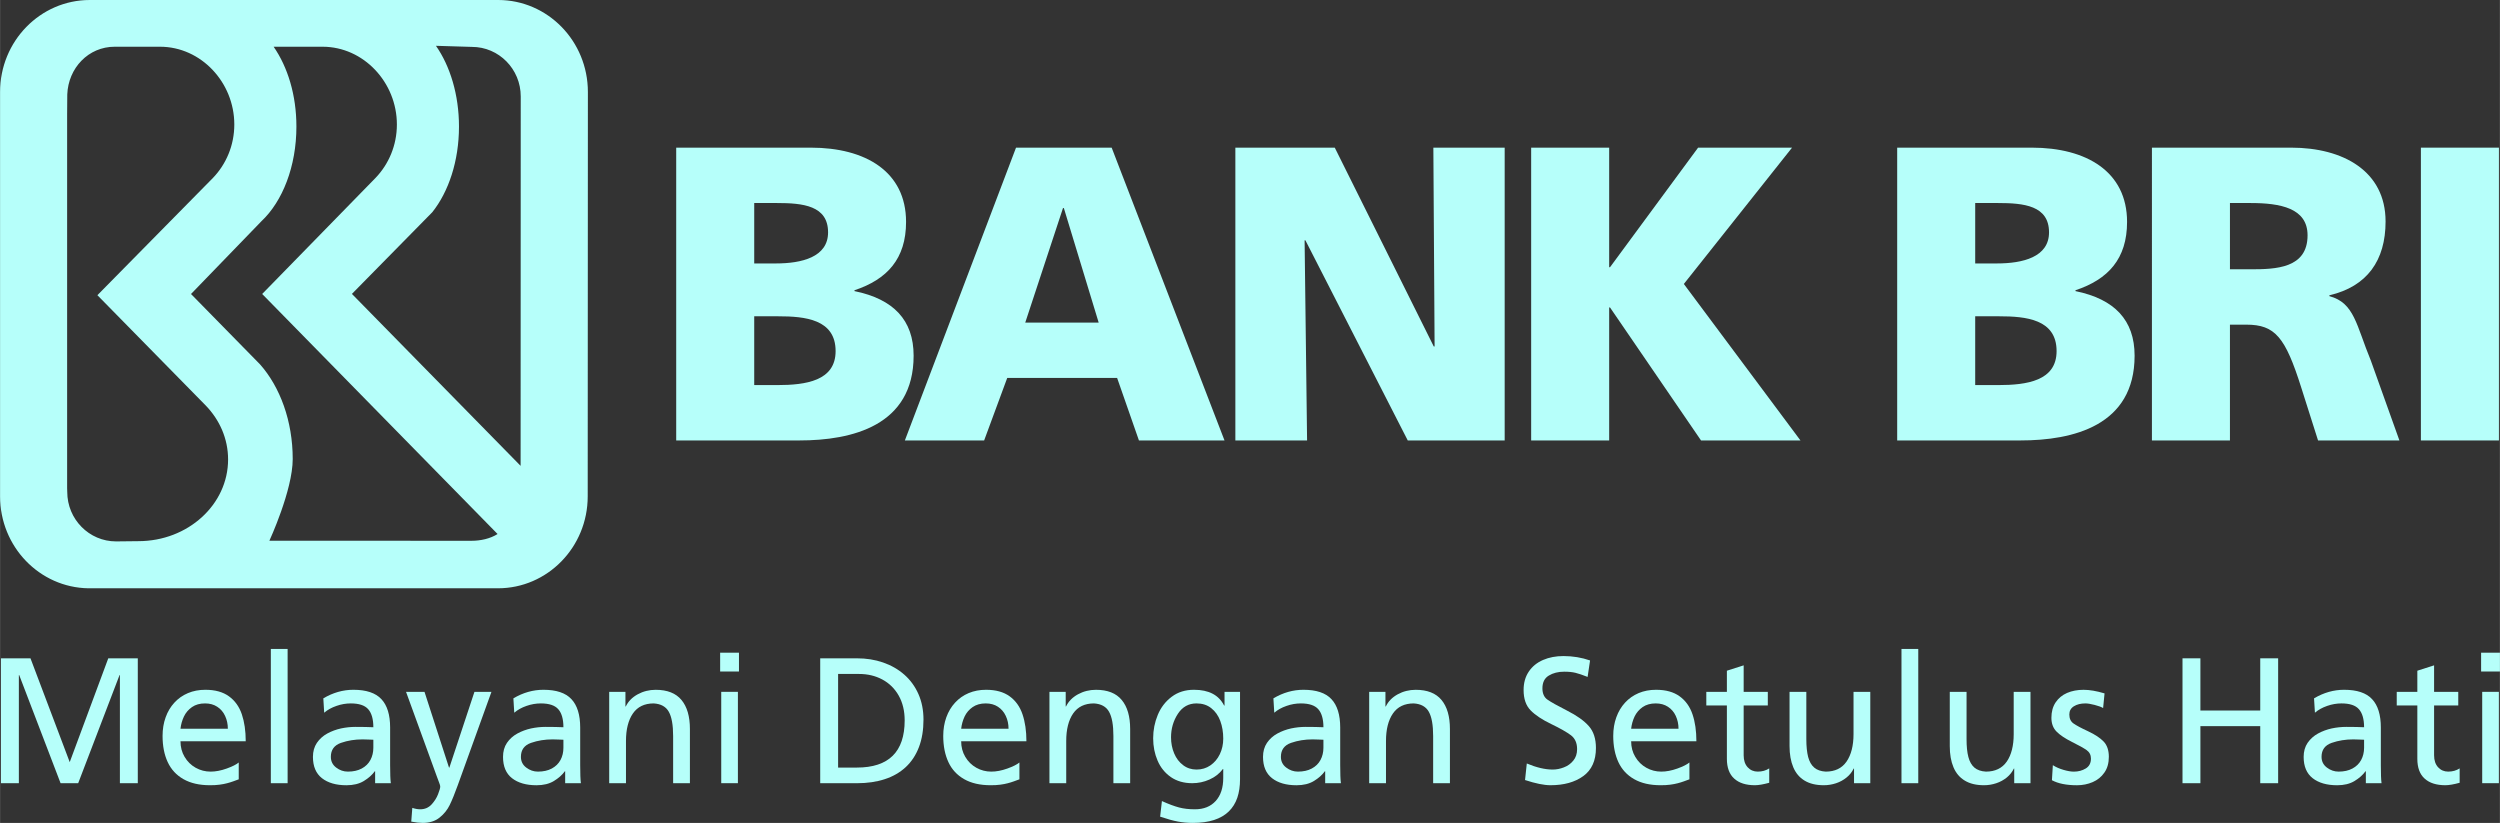 <?xml version="1.0" encoding="UTF-8" standalone="no"?>
<!-- Created with Inkscape (http://www.inkscape.org/) -->

<svg
   xmlns:dc="http://purl.org/dc/elements/1.1/"
   xmlns:cc="http://creativecommons.org/ns#"
   xmlns:rdf="http://www.w3.org/1999/02/22-rdf-syntax-ns#"
   xmlns:svg="http://www.w3.org/2000/svg"
   xmlns="http://www.w3.org/2000/svg"
   xmlns:sodipodi="http://sodipodi.sourceforge.net/DTD/sodipodi-0.dtd"
   xmlns:inkscape="http://www.inkscape.org/namespaces/inkscape"
   width="35.575mm"
   height="11.71mm"
   viewBox="0 0 126.052 41.494"
   id="svg4610"
   version="1.1"
   inkscape:version="0.91 r13725"
   sodipodi:docname="BANK BRI logo with slogan.svg">
  <rect x="0" y="0" width="126.052" height="41.494" fill="#333333" stroke="none"/>
  <defs
     id="defs4612">
    <clipPath
       clipPathUnits="userSpaceOnUse"
       id="clipPath224">
      <path
         d="m 0,0 595.276,0 0,841.89 L 0,841.89 0,0 Z"
         id="path226"
         inkscape:connector-curvature="0" />
    </clipPath>
    <clipPath
       clipPathUnits="userSpaceOnUse"
       id="clipPath200">
      <path
         d="m 0,0 595.276,0 0,841.89 L 0,841.89 0,0 Z"
         id="path202"
         inkscape:connector-curvature="0" />
    </clipPath>
    <clipPath
       clipPathUnits="userSpaceOnUse"
       id="clipPath182">
      <path
         d="m 0,0 595.276,0 0,841.89 L 0,841.89 0,0 Z"
         id="path184"
         inkscape:connector-curvature="0" />
    </clipPath>
    <clipPath
       clipPathUnits="userSpaceOnUse"
       id="clipPath162">
      <path
         d="m 0,0 595.276,0 0,841.89 L 0,841.89 0,0 Z"
         id="path164"
         inkscape:connector-curvature="0" />
    </clipPath>
    <clipPath
       clipPathUnits="userSpaceOnUse"
       id="clipPath112">
      <path
         d="m 0,0 595.276,0 0,841.89 L 0,841.89 0,0 Z"
         id="path114"
         inkscape:connector-curvature="0" />
    </clipPath>
    <clipPath
       clipPathUnits="userSpaceOnUse"
       id="clipPath86">
      <path
         d="m 0,0 595.276,0 0,841.89 L 0,841.89 0,0 Z"
         id="path88"
         inkscape:connector-curvature="0" />
    </clipPath>
    <clipPath
       clipPathUnits="userSpaceOnUse"
       id="clipPath72">
      <path
         d="m 0,0 595.276,0 0,841.89 L 0,841.89 0,0 Z"
         id="path74"
         inkscape:connector-curvature="0" />
    </clipPath>
  </defs>
  <sodipodi:namedview
     id="base"
     pagecolor="#ffffff"
     bordercolor="#666666"
     borderopacity="1.0"
     inkscape:pageopacity="0.0"
     inkscape:pageshadow="2"
     inkscape:zoom="0.35"
     inkscape:cx="505.16866"
     inkscape:cy="-482.11021"
     inkscape:document-units="px"
     inkscape:current-layer="layer1"
     showgrid="false"
     fit-margin-top="0"
     fit-margin-left="0"
     fit-margin-right="0"
     fit-margin-bottom="0"
     inkscape:window-width="1366"
     inkscape:window-height="705"
     inkscape:window-x="-8"
     inkscape:window-y="-8"
     inkscape:window-maximized="1" />
  <g
     inkscape:label="Layer 1"
     inkscape:groupmode="layer"
     id="layer1"
     transform="translate(617.312,-8.758)">
    <g
       id="g64"
       transform="matrix(1.25,0,0,-1.25,-617.267,48.25)">
      <path
         d="m 0,0 0,5.038 1.191,0 1.583,-4.188 1.555,4.188 1.191,0 0,-5.038 -0.722,0 0,4.362 -0.014,0 L 3.115,0 2.405,0 0.736,4.362 0.722,4.362 0.722,0 0,0 Z"
         style="fill:#B6FFFA;fill-opacity:1;fill-rule:nonzero;stroke:none"
         id="path66"
         inkscape:connector-curvature="0" />
    </g>
    <g
       transform="matrix(1.25,0,0,-1.25,-708.82,347.273)"
       id="g68">
      <g
         id="g70"
         clip-path="url(#clipPath72)">
        <g
           id="g76"
           transform="translate(82.834,240.054)">
          <path
             d="m 0,0 0,-0.679 c -0.069,-0.026 -0.143,-0.053 -0.221,-0.081 -0.079,-0.029 -0.162,-0.054 -0.25,-0.077 -0.088,-0.024 -0.19,-0.043 -0.303,-0.058 -0.113,-0.016 -0.243,-0.022 -0.389,-0.022 -0.423,0 -0.778,0.081 -1.065,0.244 -0.286,0.162 -0.498,0.391 -0.637,0.689 -0.138,0.296 -0.207,0.649 -0.207,1.056 0,0.273 0.041,0.522 0.124,0.751 0.081,0.228 0.199,0.424 0.351,0.59 0.153,0.167 0.335,0.296 0.549,0.386 0.212,0.09 0.447,0.134 0.703,0.134 0.392,0 0.709,-0.088 0.95,-0.263 C -0.153,2.495 0.02,2.253 0.125,1.944 0.229,1.635 0.282,1.273 0.282,0.857 l -2.632,0 c 0,-0.233 0.055,-0.444 0.167,-0.632 0.112,-0.188 0.261,-0.334 0.447,-0.438 0.187,-0.104 0.387,-0.155 0.601,-0.155 0.203,0 0.418,0.041 0.646,0.123 C -0.26,-0.163 -0.097,-0.081 0,0 m -2.35,1.362 1.911,0 c 0,0.188 -0.038,0.36 -0.111,0.516 -0.073,0.158 -0.178,0.28 -0.317,0.37 -0.138,0.091 -0.303,0.135 -0.491,0.135 -0.21,0 -0.386,-0.049 -0.528,-0.148 C -2.029,2.135 -2.137,2.008 -2.21,1.856 -2.284,1.701 -2.33,1.536 -2.35,1.362"
             style="fill:#B6FFFA;fill-opacity:1;fill-rule:nonzero;stroke:none"
             id="path78"
             inkscape:connector-curvature="0" />
        </g>
      </g>
    </g>
    <path
       d="m -603.659,41.48 0.846,0 0,6.77 -0.846,0 0,-6.77 z"
       style="fill:#B6FFFA;fill-opacity:1;fill-rule:nonzero;stroke:none"
       id="path80"
       inkscape:connector-curvature="0" />
    <g
       transform="matrix(1.25,0,0,-1.25,-708.82,347.273)"
       id="g82">
      <g
         id="g84"
         clip-path="url(#clipPath86)">
        <g
           id="g90"
           transform="translate(86.281,242.062)">
          <path
             d="M 0,0 -0.035,0.579 C 0.354,0.81 0.758,0.925 1.178,0.925 1.695,0.925 2.072,0.8 2.307,0.548 2.542,0.298 2.66,-0.084 2.66,-0.598 l 0,-1.523 c 0,-0.338 0.009,-0.579 0.028,-0.722 l -0.633,0 0,0.481 -0.014,0 C 1.935,-2.51 1.787,-2.64 1.599,-2.755 1.41,-2.87 1.176,-2.926 0.898,-2.926 c -0.416,0 -0.745,0.095 -0.987,0.284 -0.243,0.19 -0.365,0.477 -0.365,0.86 0,0.22 0.053,0.408 0.159,0.565 0.107,0.157 0.247,0.283 0.42,0.378 0.174,0.094 0.359,0.162 0.553,0.205 0.196,0.041 0.389,0.062 0.582,0.062 0.303,0 0.543,-0.005 0.723,-0.014 0,0.329 -0.069,0.57 -0.207,0.727 C 1.638,0.298 1.404,0.375 1.072,0.375 0.879,0.375 0.686,0.342 0.493,0.274 0.299,0.207 0.136,0.116 0,0 m 1.983,-1.413 0,0.323 c -0.049,0 -0.12,0.002 -0.218,0.008 -0.097,0.004 -0.168,0.006 -0.217,0.006 -0.31,0 -0.6,-0.046 -0.872,-0.141 C 0.404,-1.312 0.269,-1.5 0.269,-1.78 c 0,-0.18 0.071,-0.324 0.215,-0.433 0.142,-0.109 0.301,-0.163 0.471,-0.163 0.218,0 0.404,0.041 0.56,0.125 0.155,0.083 0.272,0.198 0.35,0.344 0.078,0.146 0.118,0.311 0.118,0.494"
             style="fill:#B6FFFA;fill-opacity:1;fill-rule:nonzero;stroke:none"
             id="path92"
             inkscape:connector-curvature="0" />
        </g>
        <g
           id="g94"
           transform="translate(89.793,237.669)">
          <path
             d="m 0,0 0.043,0.555 c 0.114,-0.039 0.22,-0.058 0.319,-0.058 0.181,0 0.331,0.063 0.453,0.19 0.119,0.129 0.209,0.267 0.267,0.419 0.058,0.152 0.087,0.253 0.087,0.301 0,0.024 -0.006,0.056 -0.018,0.094 C 1.138,1.538 1.121,1.585 1.099,1.643 1.076,1.7 1.058,1.752 1.041,1.797 l -1.251,3.437 0.745,0 0.988,-3.054 0.015,0 1.011,3.054 0.686,0 L 1.878,1.472 C 1.754,1.128 1.645,0.86 1.55,0.667 1.456,0.474 1.321,0.305 1.143,0.163 0.966,0.02 0.738,-0.052 0.462,-0.052 0.336,-0.052 0.182,-0.035 0,0"
             style="fill:#B6FFFA;fill-opacity:1;fill-rule:nonzero;stroke:none"
             id="path96"
             inkscape:connector-curvature="0" />
        </g>
        <g
           id="g98"
           transform="translate(93.948,242.062)">
          <path
             d="M 0,0 -0.035,0.579 C 0.353,0.81 0.758,0.925 1.178,0.925 1.696,0.925 2.071,0.8 2.306,0.548 2.541,0.298 2.66,-0.084 2.66,-0.598 l 0,-1.523 c 0,-0.338 0.009,-0.579 0.028,-0.722 l -0.634,0 0,0.481 -0.013,0 C 1.935,-2.51 1.787,-2.64 1.599,-2.755 1.41,-2.87 1.176,-2.926 0.898,-2.926 c -0.416,0 -0.745,0.095 -0.988,0.284 -0.243,0.19 -0.363,0.477 -0.363,0.86 0,0.22 0.052,0.408 0.158,0.565 0.107,0.157 0.247,0.283 0.421,0.378 0.173,0.094 0.358,0.162 0.553,0.205 0.195,0.041 0.389,0.062 0.581,0.062 0.302,0 0.544,-0.005 0.723,-0.014 0,0.329 -0.069,0.57 -0.207,0.727 C 1.639,0.298 1.404,0.375 1.072,0.375 0.878,0.375 0.686,0.342 0.492,0.274 0.299,0.207 0.136,0.116 0,0 m 1.983,-1.413 0,0.323 c -0.049,0 -0.121,0.002 -0.218,0.008 -0.096,0.004 -0.168,0.006 -0.216,0.006 -0.311,0 -0.601,-0.046 -0.873,-0.141 C 0.404,-1.312 0.269,-1.5 0.269,-1.78 c 0,-0.18 0.07,-0.324 0.215,-0.433 0.143,-0.109 0.3,-0.163 0.471,-0.163 0.218,0 0.404,0.041 0.56,0.125 0.154,0.083 0.272,0.198 0.351,0.344 0.078,0.146 0.117,0.311 0.117,0.494"
             style="fill:#B6FFFA;fill-opacity:1;fill-rule:nonzero;stroke:none"
             id="path100"
             inkscape:connector-curvature="0" />
        </g>
        <g
           id="g102"
           transform="translate(97.778,239.218)">
          <path
             d="m 0,0 0,3.685 0.655,0 0,-0.589 0.014,0 C 0.768,3.302 0.928,3.465 1.151,3.587 1.373,3.708 1.615,3.768 1.876,3.768 2.341,3.768 2.688,3.632 2.915,3.359 3.142,3.086 3.256,2.695 3.256,2.188 l 0,-2.188 -0.677,0 0,1.905 C 2.579,2.349 2.521,2.673 2.405,2.881 2.289,3.089 2.086,3.201 1.796,3.219 1.423,3.219 1.143,3.084 0.956,2.813 0.77,2.542 0.677,2.171 0.677,1.704 L 0.677,0 0,0 Z"
             style="fill:#B6FFFA;fill-opacity:1;fill-rule:nonzero;stroke:none"
             id="path104"
             inkscape:connector-curvature="0" />
        </g>
      </g>
    </g>
    <path
       d="m -580.054,42.618 -0.949,0 0,-0.949 0.949,0 0,0.949 z m -0.894,1.025 0.84,0 0,4.606 -0.84,0 0,-4.606 z"
       style="fill:#B6FFFA;fill-opacity:1;fill-rule:nonzero;stroke:none"
       id="path106"
       inkscape:connector-curvature="0" />
    <g
       transform="matrix(1.25,0,0,-1.25,-708.82,347.273)"
       id="g108">
      <g
         id="g110"
         clip-path="url(#clipPath112)">
        <g
           id="g116"
           transform="translate(106.29,239.218)">
          <path
             d="m 0,0 0,5.038 1.485,0 C 1.858,5.038 2.208,4.984 2.534,4.871 2.859,4.759 3.145,4.596 3.39,4.381 3.635,4.166 3.826,3.904 3.962,3.597 4.098,3.29 4.166,2.945 4.166,2.564 4.166,2.145 4.105,1.776 3.982,1.455 3.861,1.136 3.684,0.868 3.452,0.651 3.219,0.435 2.938,0.271 2.607,0.164 2.277,0.055 1.903,0 1.485,0 L 0,0 Z m 0.722,4.407 0,-3.776 0.757,0 c 1.286,0 1.928,0.636 1.928,1.904 0,0.382 -0.081,0.715 -0.24,0.998 -0.16,0.283 -0.38,0.499 -0.66,0.65 -0.279,0.15 -0.593,0.224 -0.941,0.224 l -0.844,0 z"
             style="fill:#B6FFFA;fill-opacity:1;fill-rule:nonzero;stroke:none"
             id="path118"
             inkscape:connector-curvature="0" />
        </g>
        <g
           id="g120"
           transform="translate(114.326,240.054)">
          <path
             d="M 0,0 0,-0.679 C -0.07,-0.705 -0.143,-0.732 -0.222,-0.76 -0.3,-0.789 -0.383,-0.814 -0.471,-0.837 -0.56,-0.861 -0.66,-0.88 -0.773,-0.895 c -0.114,-0.016 -0.244,-0.022 -0.39,-0.022 -0.423,0 -0.779,0.081 -1.065,0.244 -0.286,0.162 -0.499,0.391 -0.637,0.689 -0.138,0.296 -0.208,0.649 -0.208,1.056 0,0.273 0.042,0.522 0.124,0.751 0.082,0.228 0.2,0.424 0.352,0.59 0.153,0.167 0.335,0.296 0.548,0.386 0.214,0.09 0.447,0.134 0.704,0.134 0.392,0 0.708,-0.088 0.95,-0.263 C -0.154,2.495 0.02,2.253 0.124,1.944 0.229,1.635 0.282,1.273 0.282,0.857 l -2.632,0 c 0,-0.233 0.055,-0.444 0.167,-0.632 0.112,-0.188 0.261,-0.334 0.447,-0.438 0.186,-0.104 0.386,-0.155 0.6,-0.155 0.203,0 0.418,0.041 0.646,0.123 C -0.261,-0.163 -0.098,-0.081 0,0 m -2.35,1.362 1.911,0 c 0,0.188 -0.037,0.36 -0.111,0.516 -0.073,0.158 -0.18,0.28 -0.316,0.37 -0.139,0.091 -0.303,0.135 -0.493,0.135 -0.209,0 -0.384,-0.049 -0.528,-0.148 C -2.03,2.135 -2.138,2.008 -2.211,1.856 -2.283,1.701 -2.33,1.536 -2.35,1.362"
             style="fill:#B6FFFA;fill-opacity:1;fill-rule:nonzero;stroke:none"
             id="path122"
             inkscape:connector-curvature="0" />
        </g>
        <g
           id="g124"
           transform="translate(115.537,239.218)">
          <path
             d="m 0,0 0,3.685 0.656,0 0,-0.589 0.013,0 c 0.099,0.206 0.26,0.369 0.482,0.491 0.222,0.121 0.464,0.181 0.726,0.181 0.465,0 0.812,-0.136 1.038,-0.409 C 3.143,3.086 3.256,2.695 3.256,2.188 L 3.256,0 2.58,0 l 0,1.905 C 2.58,2.349 2.522,2.673 2.405,2.881 2.289,3.089 2.086,3.201 1.797,3.219 1.424,3.219 1.143,3.084 0.956,2.813 0.77,2.542 0.677,2.171 0.677,1.704 L 0.677,0 0,0 Z"
             style="fill:#B6FFFA;fill-opacity:1;fill-rule:nonzero;stroke:none"
             id="path126"
             inkscape:connector-curvature="0" />
        </g>
        <g
           id="g128"
           transform="translate(123.225,242.904)">
          <path
             d="M 0,0 0,-3.525 C 0,-3.809 -0.037,-4.059 -0.111,-4.276 -0.185,-4.491 -0.3,-4.675 -0.455,-4.826 -0.61,-4.977 -0.808,-5.092 -1.049,-5.17 -1.289,-5.248 -1.573,-5.287 -1.9,-5.287 c -0.207,0 -0.406,0.017 -0.6,0.053 -0.192,0.035 -0.434,0.102 -0.723,0.199 l 0.072,0.629 c 0.275,-0.124 0.505,-0.209 0.691,-0.258 0.186,-0.05 0.4,-0.074 0.641,-0.074 0.355,0 0.634,0.112 0.838,0.336 0.203,0.225 0.304,0.534 0.304,0.928 l 0,0.361 -0.014,0 c -0.14,-0.186 -0.321,-0.327 -0.543,-0.425 -0.222,-0.099 -0.453,-0.147 -0.694,-0.147 -0.337,0 -0.624,0.083 -0.863,0.247 -0.238,0.166 -0.416,0.386 -0.535,0.663 -0.119,0.277 -0.178,0.578 -0.178,0.902 0,0.33 0.062,0.644 0.186,0.943 0.124,0.299 0.311,0.543 0.56,0.73 0.25,0.189 0.55,0.283 0.902,0.283 0.596,0 1,-0.212 1.214,-0.635 l 0.017,0 0,0.552 L 0,0 Z m -1.754,-3.135 c 0.207,0 0.393,0.055 0.555,0.166 0.165,0.113 0.292,0.263 0.385,0.455 0.091,0.191 0.137,0.4 0.137,0.626 0,0.261 -0.04,0.499 -0.12,0.716 -0.081,0.216 -0.203,0.388 -0.366,0.515 -0.162,0.128 -0.359,0.19 -0.591,0.19 -0.321,0 -0.571,-0.14 -0.754,-0.421 -0.183,-0.281 -0.275,-0.598 -0.275,-0.948 0,-0.234 0.043,-0.45 0.126,-0.647 0.084,-0.199 0.203,-0.356 0.36,-0.474 0.157,-0.12 0.338,-0.178 0.543,-0.178"
             style="fill:#B6FFFA;fill-opacity:1;fill-rule:nonzero;stroke:none"
             id="path130"
             inkscape:connector-curvature="0" />
        </g>
        <g
           id="g132"
           transform="translate(124.606,242.062)">
          <path
             d="M 0,0 -0.035,0.579 C 0.353,0.81 0.757,0.925 1.178,0.925 1.695,0.925 2.071,0.8 2.306,0.548 2.541,0.298 2.66,-0.084 2.66,-0.598 l 0,-1.523 c 0,-0.338 0.009,-0.579 0.028,-0.722 l -0.634,0 0,0.481 -0.014,0 C 1.935,-2.51 1.787,-2.64 1.599,-2.755 1.409,-2.87 1.176,-2.926 0.897,-2.926 c -0.416,0 -0.744,0.095 -0.986,0.284 -0.243,0.19 -0.365,0.477 -0.365,0.86 0,0.22 0.053,0.408 0.159,0.565 0.107,0.157 0.247,0.283 0.421,0.378 0.173,0.094 0.357,0.162 0.552,0.205 0.196,0.041 0.389,0.062 0.581,0.062 0.304,0 0.545,-0.005 0.724,-0.014 0,0.329 -0.07,0.57 -0.207,0.727 C 1.638,0.298 1.403,0.375 1.071,0.375 0.878,0.375 0.685,0.342 0.493,0.274 0.299,0.207 0.135,0.116 0,0 m 1.983,-1.413 0,0.323 c -0.049,0 -0.121,0.002 -0.218,0.008 -0.097,0.004 -0.169,0.006 -0.217,0.006 -0.309,0 -0.6,-0.046 -0.872,-0.141 C 0.404,-1.312 0.268,-1.5 0.268,-1.78 c 0,-0.18 0.071,-0.324 0.215,-0.433 0.143,-0.109 0.301,-0.163 0.471,-0.163 0.218,0 0.405,0.041 0.56,0.125 0.155,0.083 0.273,0.198 0.351,0.344 0.078,0.146 0.118,0.311 0.118,0.494"
             style="fill:#B6FFFA;fill-opacity:1;fill-rule:nonzero;stroke:none"
             id="path134"
             inkscape:connector-curvature="0" />
        </g>
        <g
           id="g136"
           transform="translate(128.435,239.218)">
          <path
             d="m 0,0 0,3.685 0.656,0 0,-0.589 0.015,0 C 0.769,3.302 0.93,3.465 1.152,3.587 1.374,3.708 1.617,3.768 1.878,3.768 2.343,3.768 2.69,3.632 2.917,3.359 3.144,3.086 3.257,2.695 3.257,2.188 L 3.257,0 2.58,0 l 0,1.905 C 2.58,2.349 2.522,2.673 2.406,2.881 2.29,3.089 2.087,3.201 1.798,3.219 1.425,3.219 1.144,3.084 0.958,2.813 0.771,2.542 0.678,2.171 0.678,1.704 L 0.678,0 0,0 Z"
             style="fill:#B6FFFA;fill-opacity:1;fill-rule:nonzero;stroke:none"
             id="path138"
             inkscape:connector-curvature="0" />
        </g>
        <g
           id="g140"
           transform="translate(137.345,244.17)">
          <path
             d="m 0,0 -0.099,-0.664 c -0.203,0.08 -0.366,0.136 -0.491,0.166 -0.123,0.03 -0.275,0.045 -0.454,0.045 -0.242,0 -0.448,-0.052 -0.62,-0.157 -0.172,-0.103 -0.258,-0.275 -0.258,-0.515 0,-0.209 0.069,-0.363 0.206,-0.457 0.138,-0.097 0.401,-0.244 0.792,-0.443 0.391,-0.199 0.682,-0.405 0.873,-0.622 0.192,-0.215 0.288,-0.51 0.288,-0.885 0,-0.507 -0.17,-0.884 -0.508,-1.131 -0.34,-0.247 -0.781,-0.37 -1.325,-0.37 -0.263,0 -0.604,0.07 -1.027,0.209 l 0.071,0.668 c 0.394,-0.165 0.741,-0.245 1.043,-0.245 0.152,0 0.303,0.029 0.455,0.089 0.151,0.057 0.278,0.148 0.379,0.273 0.101,0.122 0.152,0.276 0.152,0.461 0,0.248 -0.083,0.435 -0.249,0.561 -0.167,0.125 -0.434,0.278 -0.799,0.454 -0.366,0.176 -0.643,0.36 -0.83,0.553 -0.187,0.192 -0.28,0.465 -0.28,0.816 0,0.289 0.069,0.537 0.209,0.744 0.139,0.207 0.331,0.364 0.577,0.47 0.245,0.106 0.52,0.157 0.824,0.157 C -0.697,0.177 -0.34,0.118 0,0"
             style="fill:#B6FFFA;fill-opacity:1;fill-rule:nonzero;stroke:none"
             id="path142"
             inkscape:connector-curvature="0" />
        </g>
        <g
           id="g144"
           transform="translate(141.353,240.054)">
          <path
             d="M 0,0 0,-0.679 C -0.07,-0.705 -0.144,-0.732 -0.222,-0.76 -0.3,-0.789 -0.383,-0.814 -0.472,-0.837 -0.561,-0.861 -0.661,-0.88 -0.775,-0.895 c -0.113,-0.016 -0.243,-0.022 -0.389,-0.022 -0.423,0 -0.778,0.081 -1.064,0.244 -0.287,0.162 -0.499,0.391 -0.638,0.689 -0.137,0.296 -0.207,0.649 -0.207,1.056 0,0.273 0.041,0.522 0.124,0.751 0.082,0.228 0.199,0.424 0.351,0.59 0.153,0.167 0.336,0.296 0.548,0.386 0.214,0.09 0.448,0.134 0.705,0.134 0.391,0 0.708,-0.088 0.949,-0.263 C -0.153,2.495 0.019,2.253 0.124,1.944 0.229,1.635 0.281,1.273 0.281,0.857 l -2.632,0 c 0,-0.233 0.055,-0.444 0.168,-0.632 0.112,-0.188 0.26,-0.334 0.447,-0.438 0.186,-0.104 0.385,-0.155 0.6,-0.155 0.202,0 0.418,0.041 0.646,0.123 C -0.261,-0.163 -0.099,-0.081 0,0 m -2.351,1.362 1.911,0 c 0,0.188 -0.038,0.36 -0.11,0.516 -0.073,0.158 -0.179,0.28 -0.317,0.37 -0.139,0.091 -0.303,0.135 -0.492,0.135 -0.209,0 -0.385,-0.049 -0.529,-0.148 C -2.03,2.135 -2.138,2.008 -2.212,1.856 -2.284,1.701 -2.331,1.536 -2.351,1.362"
             style="fill:#B6FFFA;fill-opacity:1;fill-rule:nonzero;stroke:none"
             id="path146"
             inkscape:connector-curvature="0" />
        </g>
        <g
           id="g148"
           transform="translate(144.515,242.904)">
          <path
             d="m 0,0 0,-0.549 -0.974,0 0,-2.012 c 0,-0.205 0.055,-0.366 0.163,-0.483 0.108,-0.116 0.244,-0.174 0.407,-0.174 0.173,0 0.328,0.043 0.461,0.13 l 0,-0.58 c -0.239,-0.066 -0.432,-0.099 -0.576,-0.099 -0.36,0 -0.639,0.088 -0.835,0.266 -0.198,0.176 -0.297,0.444 -0.297,0.801 l 0,2.151 -0.83,0 0,0.549 0.83,0 0,0.852 0.677,0.217 L -0.974,0 0,0 Z"
             style="fill:#B6FFFA;fill-opacity:1;fill-rule:nonzero;stroke:none"
             id="path150"
             inkscape:connector-curvature="0" />
        </g>
        <g
           id="g152"
           transform="translate(148.649,242.904)">
          <path
             d="m 0,0 0,-3.685 -0.656,0 0,0.59 -0.014,0 c -0.067,-0.139 -0.162,-0.259 -0.287,-0.36 -0.123,-0.101 -0.265,-0.179 -0.424,-0.232 -0.161,-0.053 -0.325,-0.08 -0.495,-0.08 -0.312,0 -0.571,0.062 -0.776,0.187 -0.205,0.124 -0.357,0.304 -0.456,0.541 -0.099,0.235 -0.149,0.519 -0.149,0.852 l 0,2.187 0.677,0 0,-1.904 c 0,-0.294 0.025,-0.534 0.073,-0.722 0.05,-0.188 0.131,-0.331 0.245,-0.429 0.113,-0.097 0.268,-0.152 0.463,-0.163 0.376,0 0.655,0.136 0.842,0.406 0.186,0.271 0.281,0.641 0.281,1.109 L -0.676,0 0,0 Z"
             style="fill:#B6FFFA;fill-opacity:1;fill-rule:nonzero;stroke:none"
             id="path154"
             inkscape:connector-curvature="0" />
        </g>
      </g>
    </g>
    <path
       d="m -521.436,41.48 0.846,0 0,6.77 -0.846,0 0,-6.77 z"
       style="fill:#B6FFFA;fill-opacity:1;fill-rule:nonzero;stroke:none"
       id="path156"
       inkscape:connector-curvature="0" />
    <g
       transform="matrix(1.25,0,0,-1.25,-708.82,347.273)"
       id="g158">
      <g
         id="g160"
         clip-path="url(#clipPath162)">
        <g
           id="g166"
           transform="translate(155.111,242.904)">
          <path
             d="m 0,0 0,-3.685 -0.656,0 0,0.59 -0.014,0 c -0.067,-0.139 -0.163,-0.259 -0.286,-0.36 -0.125,-0.101 -0.266,-0.179 -0.426,-0.232 -0.159,-0.053 -0.324,-0.08 -0.495,-0.08 -0.311,0 -0.57,0.062 -0.774,0.187 -0.207,0.124 -0.358,0.304 -0.457,0.541 -0.099,0.235 -0.148,0.519 -0.148,0.852 l 0,2.187 0.677,0 0,-1.904 c 0,-0.294 0.023,-0.534 0.073,-0.722 0.048,-0.188 0.13,-0.331 0.243,-0.429 0.114,-0.097 0.269,-0.152 0.464,-0.163 0.374,0 0.655,0.136 0.843,0.406 0.186,0.271 0.279,0.641 0.279,1.109 L -0.677,0 0,0 Z"
             style="fill:#B6FFFA;fill-opacity:1;fill-rule:nonzero;stroke:none"
             id="path168"
             inkscape:connector-curvature="0" />
        </g>
        <g
           id="g170"
           transform="translate(155.976,239.339)">
          <path
             d="M 0,0 0.037,0.607 C 0.162,0.527 0.306,0.464 0.469,0.417 0.632,0.369 0.77,0.346 0.882,0.346 c 0.182,0 0.342,0.042 0.483,0.128 0.139,0.085 0.209,0.217 0.209,0.398 0,0.147 -0.059,0.261 -0.176,0.344 C 1.281,1.297 1.086,1.407 0.809,1.544 0.533,1.682 0.326,1.82 0.187,1.961 0.049,2.1 -0.021,2.286 -0.021,2.516 c 0,0.244 0.056,0.453 0.17,0.623 0.113,0.169 0.267,0.297 0.463,0.382 0.196,0.084 0.418,0.126 0.665,0.126 0.239,0 0.521,-0.047 0.846,-0.145 L 2.065,2.911 C 1.995,2.954 1.882,2.996 1.724,3.037 1.565,3.079 1.44,3.098 1.35,3.098 1.164,3.098 1.01,3.06 0.886,2.983 0.763,2.906 0.702,2.795 0.702,2.652 0.702,2.488 0.758,2.368 0.871,2.289 0.985,2.209 1.18,2.103 1.458,1.975 1.735,1.845 1.945,1.707 2.086,1.56 2.226,1.414 2.296,1.206 2.296,0.943 2.296,0.692 2.236,0.479 2.117,0.309 1.998,0.136 1.84,0.008 1.643,-0.077 1.447,-0.161 1.236,-0.203 1.012,-0.203 0.588,-0.203 0.252,-0.136 0,0"
             style="fill:#B6FFFA;fill-opacity:1;fill-rule:nonzero;stroke:none"
             id="path172"
             inkscape:connector-curvature="0" />
        </g>
      </g>
    </g>
    <g
       id="g174"
       transform="matrix(1.25,0,0,-1.25,-507.266,48.25)">
      <path
         d="m 0,0 0,5.038 0.722,0 0,-2.106 2.414,0 0,2.106 0.722,0 0,-5.038 -0.722,0 0,2.302 -2.414,0 L 0.722,0 0,0 Z"
         style="fill:#B6FFFA;fill-opacity:1;fill-rule:nonzero;stroke:none"
         id="path176"
         inkscape:connector-curvature="0" />
    </g>
    <g
       transform="matrix(1.25,0,0,-1.25,-708.82,347.273)"
       id="g178">
      <g
         id="g180"
         clip-path="url(#clipPath182)">
        <g
           id="g186"
           transform="translate(166.585,242.062)">
          <path
             d="M 0,0 -0.036,0.579 C 0.353,0.81 0.756,0.925 1.177,0.925 1.695,0.925 2.072,0.8 2.305,0.548 2.541,0.298 2.659,-0.084 2.659,-0.598 l 0,-1.523 c 0,-0.338 0.009,-0.579 0.028,-0.722 l -0.633,0 0,0.481 -0.014,0 C 1.934,-2.51 1.787,-2.64 1.598,-2.755 1.409,-2.87 1.176,-2.926 0.897,-2.926 c -0.416,0 -0.745,0.095 -0.988,0.284 -0.242,0.19 -0.364,0.477 -0.364,0.86 0,0.22 0.053,0.408 0.159,0.565 0.108,0.157 0.248,0.283 0.421,0.378 0.173,0.094 0.358,0.162 0.552,0.205 0.197,0.041 0.39,0.062 0.582,0.062 0.303,0 0.544,-0.005 0.724,-0.014 0,0.329 -0.07,0.57 -0.208,0.727 C 1.638,0.298 1.403,0.375 1.071,0.375 0.878,0.375 0.685,0.342 0.492,0.274 0.299,0.207 0.136,0.116 0,0 m 1.983,-1.413 0,0.323 c -0.049,0 -0.121,0.002 -0.218,0.008 -0.097,0.004 -0.169,0.006 -0.218,0.006 -0.309,0 -0.6,-0.046 -0.872,-0.141 C 0.403,-1.312 0.267,-1.5 0.267,-1.78 c 0,-0.18 0.072,-0.324 0.216,-0.433 0.143,-0.109 0.301,-0.163 0.471,-0.163 0.217,0 0.405,0.041 0.56,0.125 0.155,0.083 0.272,0.198 0.351,0.344 0.078,0.146 0.118,0.311 0.118,0.494"
             style="fill:#B6FFFA;fill-opacity:1;fill-rule:nonzero;stroke:none"
             id="path188"
             inkscape:connector-curvature="0" />
        </g>
        <g
           id="g190"
           transform="translate(172.367,242.904)">
          <path
             d="m 0,0 0,-0.549 -0.975,0 0,-2.012 c 0,-0.205 0.055,-0.366 0.163,-0.483 0.108,-0.116 0.244,-0.174 0.407,-0.174 0.174,0 0.327,0.043 0.461,0.13 l 0,-0.58 c -0.239,-0.066 -0.431,-0.099 -0.576,-0.099 -0.359,0 -0.638,0.088 -0.835,0.266 -0.198,0.176 -0.296,0.444 -0.296,0.801 l 0,2.151 -0.831,0 0,0.549 0.831,0 0,0.852 0.676,0.217 L -0.975,0 0,0 Z"
             style="fill:#B6FFFA;fill-opacity:1;fill-rule:nonzero;stroke:none"
             id="path192"
             inkscape:connector-curvature="0" />
        </g>
      </g>
    </g>
    <path
       d="m -491.26,42.618 -0.949,0 0,-0.949 0.949,0 0,0.949 z m -0.894,1.025 0.84,0 0,4.606 -0.84,0 0,-4.606 z"
       style="fill:#B6FFFA;fill-opacity:1;fill-rule:nonzero;stroke:none"
       id="path194"
       inkscape:connector-curvature="0" />
    <g
       transform="matrix(1.25,0,0,-1.25,-708.82,347.273)"
       id="g196">
      <g
         id="g198"
         clip-path="url(#clipPath200)">
        <g
           id="g204"
           transform="translate(100.481,264.856)">
          <path
             d="m 0,0 5.432,0 c 2.2,0 3.84,-0.964 3.84,-2.995 0,-1.489 -0.761,-2.318 -2.081,-2.758 l 0,-0.034 c 1.574,-0.322 2.386,-1.168 2.386,-2.606 0,-2.826 -2.488,-3.418 -4.603,-3.418 L 0,-11.811 0,0 Z m 3.147,-4.671 0.88,0 c 1.032,0 2.099,0.254 2.099,1.253 0,1.082 -1.016,1.184 -2.066,1.184 l -0.913,0 0,-2.437 z m 0,-4.907 0.931,0 c 1.151,0 2.352,0.17 2.352,1.371 0,1.286 -1.235,1.404 -2.319,1.404 l -0.964,0 0,-2.775 z"
             style="fill:#B6FFFA;fill-opacity:1;fill-rule:nonzero;stroke:none"
             id="path206"
             inkscape:connector-curvature="0" />
        </g>
      </g>
    </g>
    <g
       id="g208"
       transform="matrix(1.25,0,0,-1.25,-566.084,16.203)">
      <path
         d="m 0,0 3.858,0 4.552,-11.811 -3.452,0 -0.88,2.521 -4.433,0 -0.931,-2.521 -3.198,0 L 0,0 Z m 1.929,-2.437 -0.034,0 -1.523,-4.62 2.962,0 -1.405,4.62 z"
         style="fill:#B6FFFA;fill-opacity:1;fill-rule:nonzero;stroke:none"
         id="path210"
         inkscape:connector-curvature="0" />
    </g>
    <g
       id="g212"
       transform="matrix(1.25,0,0,-1.25,-555.024,16.203)">
      <path
         d="m 0,0 4.01,0 3.994,-8.021 0.033,0 -0.05,8.021 2.877,0 0,-11.811 -3.91,0 -4.128,8.072 -0.033,0 0.1,-8.072 -2.893,0 L 0,0 Z"
         style="fill:#B6FFFA;fill-opacity:1;fill-rule:nonzero;stroke:none"
         id="path214"
         inkscape:connector-curvature="0" />
    </g>
    <g
       id="g216"
       transform="matrix(1.25,0,0,-1.25,-540.109,16.203)">
      <path
         d="m 0,0 3.147,0 0,-4.823 0.034,0 3.553,4.823 3.79,0 -4.365,-5.499 4.704,-6.312 -4.011,0 -3.671,5.364 -0.034,0 0,-5.364 -3.147,0 L 0,0 Z"
         style="fill:#B6FFFA;fill-opacity:1;fill-rule:nonzero;stroke:none"
         id="path218"
         inkscape:connector-curvature="0" />
    </g>
    <g
       transform="matrix(1.25,0,0,-1.25,-708.82,347.273)"
       id="g220">
      <g
         id="g222"
         clip-path="url(#clipPath224)">
        <g
           id="g228"
           transform="translate(149.734,264.856)">
          <path
             d="m 0,0 5.432,0 c 2.199,0 3.841,-0.964 3.841,-2.995 0,-1.489 -0.761,-2.318 -2.081,-2.758 l 0,-0.034 c 1.574,-0.322 2.385,-1.168 2.385,-2.606 0,-2.826 -2.487,-3.418 -4.602,-3.418 L 0,-11.811 0,0 Z m 3.147,-4.671 0.88,0 c 1.033,0 2.098,0.254 2.098,1.253 0,1.082 -1.014,1.184 -2.064,1.184 l -0.914,0 0,-2.437 z m 0,-4.907 0.931,0 c 1.15,0 2.352,0.17 2.352,1.371 0,1.286 -1.235,1.404 -2.318,1.404 l -0.965,0 0,-2.775 z"
             style="fill:#B6FFFA;fill-opacity:1;fill-rule:nonzero;stroke:none"
             id="path230"
             inkscape:connector-curvature="0" />
        </g>
        <g
           id="g232"
           transform="translate(160.01,264.856)">
          <path
             d="m 0,0 5.618,0 c 2.098,0 3.807,-0.948 3.807,-2.979 0,-1.573 -0.744,-2.622 -2.267,-2.977 l 0,-0.034 C 8.172,-6.261 8.24,-7.158 8.833,-8.596 l 1.15,-3.215 -3.282,0 -0.677,2.131 c -0.643,2.031 -1.05,2.54 -2.217,2.54 l -0.66,0 0,-4.671 -3.147,0 L 0,0 Z m 3.147,-4.907 0.829,0 c 1.016,0 2.302,0.034 2.302,1.371 0,1.099 -1.1,1.302 -2.302,1.302 l -0.829,0 0,-2.673 z"
             style="fill:#B6FFFA;fill-opacity:1;fill-rule:nonzero;stroke:none"
             id="path234"
             inkscape:connector-curvature="0" />
        </g>
      </g>
    </g>
    <path
       d="m -495.245,16.203 3.934,0 0,14.764 -3.934,0 0,-14.764 z"
       style="fill:#B6FFFA;fill-opacity:1;fill-rule:nonzero;stroke:none"
       id="path236"
       inkscape:connector-curvature="0" />
    <g
       id="g246"
       transform="matrix(1.25,0,0,-1.25,-592.197,8.758)">
      <path
         d="m 0,0 -16.471,0 c -2,0 -3.621,-1.661 -3.621,-3.71 l 0,-0.039 0,-16.273 c 0,-2.029 1.591,-3.679 3.565,-3.709 l 16.518,0 c 2,0 3.622,1.66 3.622,3.709 L 3.62,-3.71 C 3.62,-1.661 2,0 0,0 m -14.514,-21.83 -0.898,-0.01 c -1.088,0 -1.97,0.894 -1.97,1.997 l -0.005,0.157 0,15.064 0.006,0.812 c 0.041,1.067 0.852,1.925 1.913,1.925 l 1.827,0 c 1.656,0 2.998,-1.44 2.998,-3.137 0,-0.84 -0.329,-1.602 -0.862,-2.156 l -4.661,-4.73 4.369,-4.449 c 0.563,-0.581 0.903,-1.343 0.903,-2.178 0,-1.82 -1.62,-3.295 -3.62,-3.295 m 13.431,0.015 -8.145,0.003 c 0,0 0.941,2.035 0.941,3.295 0,1.537 -0.513,2.909 -1.317,3.817 l -2.786,2.84 2.843,2.938 c 0.847,0.795 1.409,2.207 1.409,3.816 0,1.274 -0.352,2.402 -0.919,3.221 l 1.973,0 c 1.656,0 2.999,-1.44 2.999,-3.137 0,-0.84 -0.329,-1.602 -0.862,-2.156 l -4.572,-4.681 9.496,-9.683 c -0.301,-0.189 -0.68,-0.273 -1.06,-0.273 m 1.989,3.023 -6.805,6.936 3.241,3.294 c 0.659,0.825 1.078,2.067 1.078,3.456 0,1.282 -0.357,2.439 -0.929,3.258 l 1.45,-0.044 c 1.088,0 1.97,-0.894 1.97,-1.997 L 0.906,-18.792 Z"
         style="fill:#B6FFFA;fill-opacity:1;fill-rule:nonzero;stroke:none"
         id="path248"
         inkscape:connector-curvature="0" />
    </g>
  </g>
</svg>
